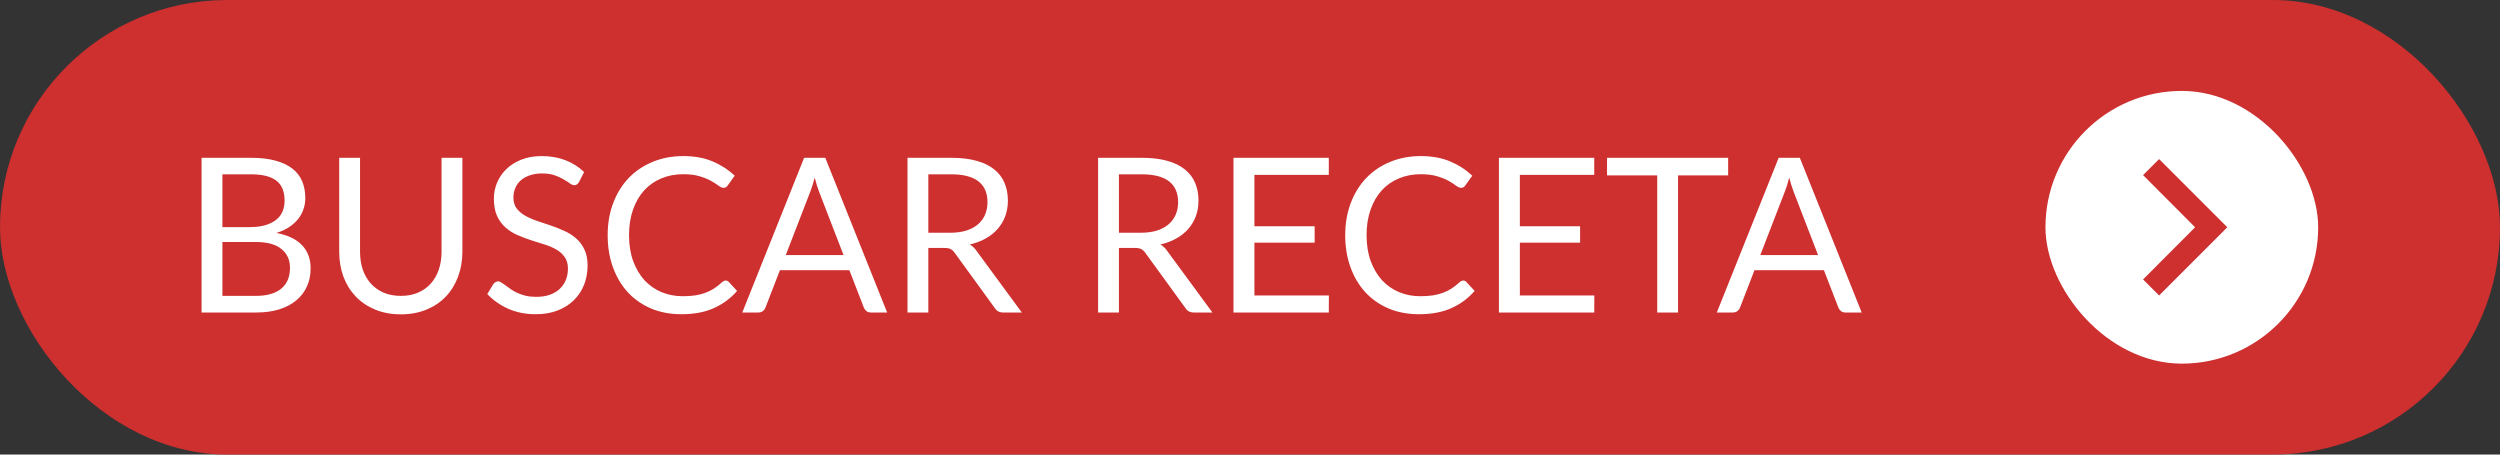 <svg width="220" height="40" viewBox="0 0 220 40" fill="none" xmlns="http://www.w3.org/2000/svg">
<rect x="0" y="0" width="220" height="40" fill="#333333" stroke="none"/>
<rect width="220" height="40" rx="20" fill="#CE2F2F"/>
<path d="M22.517 26.037C23.043 26.037 23.495 25.977 23.875 25.857C24.256 25.736 24.566 25.568 24.806 25.353C25.053 25.131 25.234 24.872 25.348 24.574C25.462 24.27 25.519 23.938 25.519 23.576C25.519 22.873 25.269 22.319 24.768 21.914C24.268 21.502 23.518 21.297 22.517 21.297H19.572V26.037H22.517ZM19.572 15.34V19.985H22.004C22.523 19.985 22.973 19.928 23.353 19.814C23.739 19.701 24.056 19.542 24.303 19.34C24.556 19.137 24.743 18.893 24.863 18.608C24.984 18.317 25.044 18 25.044 17.658C25.044 16.854 24.803 16.268 24.322 15.9C23.841 15.527 23.093 15.34 22.08 15.34H19.572ZM22.08 13.886C22.916 13.886 23.635 13.969 24.236 14.133C24.845 14.298 25.342 14.533 25.728 14.836C26.121 15.14 26.409 15.514 26.593 15.957C26.776 16.395 26.868 16.889 26.868 17.439C26.868 17.775 26.814 18.098 26.706 18.409C26.605 18.712 26.45 18.997 26.241 19.264C26.032 19.529 25.766 19.77 25.443 19.985C25.126 20.195 24.753 20.366 24.322 20.498C25.323 20.689 26.073 21.046 26.573 21.572C27.08 22.091 27.334 22.775 27.334 23.624C27.334 24.2 27.226 24.726 27.011 25.201C26.802 25.676 26.491 26.084 26.079 26.427C25.674 26.768 25.174 27.035 24.578 27.224C23.983 27.408 23.305 27.5 22.546 27.5H17.738V13.886H22.08ZM35.275 26.037C35.839 26.037 36.342 25.942 36.786 25.752C37.229 25.562 37.603 25.296 37.907 24.954C38.217 24.612 38.451 24.203 38.61 23.729C38.774 23.253 38.857 22.731 38.857 22.161V13.886H40.69V22.161C40.69 22.946 40.563 23.675 40.31 24.346C40.063 25.017 39.705 25.6 39.237 26.094C38.774 26.582 38.208 26.965 37.536 27.244C36.865 27.522 36.111 27.662 35.275 27.662C34.439 27.662 33.685 27.522 33.014 27.244C32.343 26.965 31.773 26.582 31.304 26.094C30.835 25.6 30.474 25.017 30.221 24.346C29.974 23.675 29.851 22.946 29.851 22.161V13.886H31.684V22.151C31.684 22.721 31.763 23.244 31.922 23.719C32.086 24.194 32.321 24.602 32.625 24.945C32.935 25.287 33.312 25.556 33.755 25.752C34.205 25.942 34.712 26.037 35.275 26.037ZM50.957 16.015C50.9 16.11 50.837 16.182 50.767 16.233C50.703 16.277 50.624 16.299 50.529 16.299C50.422 16.299 50.295 16.246 50.149 16.138C50.004 16.03 49.82 15.913 49.598 15.787C49.383 15.653 49.12 15.533 48.81 15.425C48.506 15.318 48.135 15.264 47.698 15.264C47.287 15.264 46.922 15.321 46.606 15.435C46.295 15.543 46.033 15.691 45.817 15.882C45.608 16.072 45.45 16.296 45.342 16.556C45.235 16.809 45.181 17.085 45.181 17.383C45.181 17.762 45.273 18.079 45.456 18.332C45.646 18.579 45.893 18.792 46.197 18.969C46.508 19.146 46.856 19.302 47.242 19.434C47.635 19.561 48.034 19.694 48.439 19.834C48.851 19.973 49.25 20.131 49.636 20.308C50.029 20.48 50.377 20.698 50.681 20.964C50.992 21.23 51.239 21.556 51.422 21.942C51.612 22.329 51.707 22.804 51.707 23.367C51.707 23.963 51.606 24.523 51.403 25.049C51.201 25.568 50.903 26.021 50.51 26.407C50.124 26.794 49.646 27.098 49.076 27.32C48.512 27.541 47.869 27.652 47.147 27.652C46.261 27.652 45.456 27.494 44.734 27.177C44.012 26.854 43.395 26.42 42.882 25.875L43.414 25.002C43.465 24.932 43.525 24.875 43.594 24.831C43.67 24.78 43.753 24.755 43.841 24.755C43.924 24.755 44.016 24.789 44.117 24.859C44.224 24.922 44.345 25.005 44.478 25.106C44.611 25.207 44.763 25.318 44.934 25.439C45.105 25.559 45.298 25.67 45.513 25.771C45.735 25.872 45.985 25.958 46.264 26.027C46.542 26.091 46.856 26.122 47.204 26.122C47.641 26.122 48.031 26.062 48.373 25.942C48.715 25.822 49.003 25.654 49.237 25.439C49.478 25.217 49.662 24.954 49.788 24.65C49.915 24.346 49.978 24.007 49.978 23.634C49.978 23.222 49.883 22.886 49.693 22.627C49.51 22.36 49.266 22.139 48.962 21.962C48.658 21.784 48.309 21.635 47.917 21.515C47.524 21.388 47.125 21.262 46.72 21.135C46.315 21.002 45.916 20.85 45.523 20.679C45.13 20.508 44.782 20.286 44.478 20.014C44.174 19.742 43.927 19.403 43.737 18.997C43.553 18.586 43.461 18.079 43.461 17.477C43.461 16.996 43.553 16.531 43.737 16.081C43.927 15.631 44.199 15.232 44.554 14.884C44.915 14.536 45.355 14.257 45.874 14.048C46.4 13.839 47.002 13.735 47.679 13.735C48.439 13.735 49.13 13.855 49.75 14.095C50.377 14.336 50.928 14.684 51.403 15.14L50.957 16.015ZM63.867 24.688C63.968 24.688 64.057 24.729 64.133 24.811L64.864 25.6C64.307 26.246 63.629 26.75 62.831 27.11C62.04 27.471 61.08 27.652 59.953 27.652C58.977 27.652 58.091 27.484 57.293 27.148C56.495 26.806 55.814 26.331 55.25 25.724C54.687 25.109 54.25 24.375 53.939 23.52C53.629 22.665 53.474 21.724 53.474 20.698C53.474 19.672 53.635 18.732 53.958 17.877C54.281 17.021 54.734 16.287 55.317 15.672C55.906 15.058 56.609 14.583 57.426 14.248C58.243 13.905 59.145 13.735 60.133 13.735C61.102 13.735 61.957 13.89 62.698 14.2C63.439 14.51 64.092 14.931 64.655 15.463L64.047 16.309C64.009 16.372 63.959 16.426 63.895 16.471C63.838 16.509 63.759 16.527 63.658 16.527C63.544 16.527 63.404 16.467 63.24 16.347C63.075 16.22 62.86 16.081 62.594 15.929C62.328 15.777 61.995 15.641 61.596 15.521C61.197 15.394 60.706 15.331 60.124 15.331C59.421 15.331 58.778 15.454 58.195 15.701C57.613 15.942 57.109 16.293 56.685 16.756C56.267 17.218 55.941 17.782 55.706 18.447C55.472 19.111 55.355 19.862 55.355 20.698C55.355 21.547 55.475 22.303 55.716 22.968C55.963 23.634 56.295 24.197 56.713 24.66C57.138 25.116 57.635 25.464 58.205 25.704C58.781 25.945 59.402 26.066 60.067 26.066C60.472 26.066 60.836 26.043 61.159 25.999C61.489 25.948 61.789 25.872 62.062 25.771C62.34 25.67 62.597 25.543 62.831 25.391C63.072 25.233 63.309 25.046 63.544 24.831C63.651 24.735 63.759 24.688 63.867 24.688ZM74.231 22.446L72.093 16.907C72.03 16.743 71.963 16.553 71.894 16.337C71.824 16.116 71.757 15.882 71.694 15.634C71.561 16.148 71.425 16.575 71.286 16.917L69.148 22.446H74.231ZM78.069 27.5H76.644C76.479 27.5 76.346 27.459 76.245 27.377C76.143 27.294 76.067 27.19 76.017 27.063L74.744 23.776H68.635L67.362 27.063C67.324 27.177 67.251 27.278 67.144 27.367C67.036 27.456 66.903 27.5 66.745 27.5H65.32L70.763 13.886H72.625L78.069 27.5ZM83.631 20.48C84.163 20.48 84.632 20.416 85.037 20.29C85.449 20.157 85.791 19.973 86.063 19.738C86.342 19.498 86.551 19.213 86.69 18.884C86.829 18.554 86.899 18.19 86.899 17.791C86.899 16.98 86.633 16.369 86.101 15.957C85.569 15.546 84.771 15.34 83.707 15.34H81.693V20.48H83.631ZM89.92 27.5H88.286C87.95 27.5 87.703 27.37 87.545 27.11L84.011 22.247C83.903 22.095 83.786 21.987 83.66 21.924C83.539 21.854 83.349 21.819 83.09 21.819H81.693V27.5H79.86V13.886H83.707C84.568 13.886 85.313 13.975 85.94 14.152C86.567 14.323 87.083 14.574 87.488 14.903C87.9 15.232 88.204 15.631 88.4 16.1C88.596 16.562 88.695 17.082 88.695 17.658C88.695 18.139 88.619 18.589 88.467 19.007C88.315 19.425 88.093 19.802 87.802 20.137C87.517 20.467 87.165 20.749 86.747 20.983C86.335 21.217 85.867 21.395 85.341 21.515C85.575 21.648 85.778 21.841 85.949 22.095L89.92 27.5ZM100.405 20.48C100.937 20.48 101.405 20.416 101.811 20.29C102.222 20.157 102.564 19.973 102.837 19.738C103.115 19.498 103.324 19.213 103.464 18.884C103.603 18.554 103.673 18.19 103.673 17.791C103.673 16.98 103.407 16.369 102.875 15.957C102.343 15.546 101.545 15.34 100.481 15.34H98.466V20.48H100.405ZM106.694 27.5H105.06C104.724 27.5 104.477 27.37 104.319 27.11L100.785 22.247C100.677 22.095 100.56 21.987 100.433 21.924C100.313 21.854 100.123 21.819 99.863 21.819H98.466V27.5H96.633V13.886H100.481C101.342 13.886 102.086 13.975 102.713 14.152C103.34 14.323 103.856 14.574 104.262 14.903C104.673 15.232 104.977 15.631 105.174 16.1C105.37 16.562 105.468 17.082 105.468 17.658C105.468 18.139 105.392 18.589 105.24 19.007C105.088 19.425 104.866 19.802 104.575 20.137C104.29 20.467 103.939 20.749 103.521 20.983C103.109 21.217 102.64 21.395 102.115 21.515C102.349 21.648 102.552 21.841 102.723 22.095L106.694 27.5ZM116.943 25.999L116.934 27.5H108.545V13.886H116.934V15.387H110.388V19.91H115.689V21.354H110.388V25.999H116.943ZM128.771 24.688C128.872 24.688 128.961 24.729 129.037 24.811L129.769 25.6C129.211 26.246 128.534 26.75 127.736 27.11C126.944 27.471 125.984 27.652 124.857 27.652C123.882 27.652 122.995 27.484 122.197 27.148C121.399 26.806 120.718 26.331 120.155 25.724C119.591 25.109 119.154 24.375 118.844 23.52C118.533 22.665 118.378 21.724 118.378 20.698C118.378 19.672 118.54 18.732 118.863 17.877C119.186 17.021 119.638 16.287 120.221 15.672C120.81 15.058 121.513 14.583 122.33 14.248C123.147 13.905 124.05 13.735 125.038 13.735C126.007 13.735 126.862 13.89 127.603 14.2C128.344 14.51 128.996 14.931 129.56 15.463L128.952 16.309C128.914 16.372 128.863 16.426 128.8 16.471C128.743 16.509 128.663 16.527 128.562 16.527C128.448 16.527 128.309 16.467 128.144 16.347C127.979 16.22 127.764 16.081 127.498 15.929C127.232 15.777 126.9 15.641 126.501 15.521C126.102 15.394 125.611 15.331 125.028 15.331C124.325 15.331 123.682 15.454 123.1 15.701C122.517 15.942 122.013 16.293 121.589 16.756C121.171 17.218 120.845 17.782 120.611 18.447C120.376 19.111 120.259 19.862 120.259 20.698C120.259 21.547 120.379 22.303 120.62 22.968C120.867 23.634 121.2 24.197 121.618 24.66C122.042 25.116 122.539 25.464 123.109 25.704C123.685 25.945 124.306 26.066 124.971 26.066C125.376 26.066 125.741 26.043 126.064 25.999C126.393 25.948 126.694 25.872 126.966 25.771C127.245 25.67 127.501 25.543 127.736 25.391C127.976 25.233 128.214 25.046 128.448 24.831C128.556 24.735 128.663 24.688 128.771 24.688ZM140.303 25.999L140.294 27.5H131.905V13.886H140.294V15.387H133.748V19.91H139.049V21.354H133.748V25.999H140.303ZM152.077 15.435H147.669V27.5H145.835V15.435H141.418V13.886H152.077V15.435ZM159.99 22.446L157.853 16.907C157.79 16.743 157.723 16.553 157.653 16.337C157.584 16.116 157.517 15.882 157.454 15.634C157.321 16.148 157.185 16.575 157.045 16.917L154.908 22.446H159.99ZM163.828 27.5H162.403C162.239 27.5 162.106 27.459 162.004 27.377C161.903 27.294 161.827 27.19 161.776 27.063L160.503 23.776H154.395L153.122 27.063C153.084 27.177 153.011 27.278 152.903 27.367C152.796 27.456 152.663 27.5 152.504 27.5H151.079L156.523 13.886H158.385L163.828 27.5Z" fill="white"/>
<rect x="180" y="8" width="24" height="24" rx="12" fill="white"/>
<path fill-rule="evenodd" clip-rule="evenodd" d="M190 14L188.59 15.41L193.17 20L188.59 24.59L190 26L196 20L190 14Z" fill="#CE2F2F"/>
</svg>
